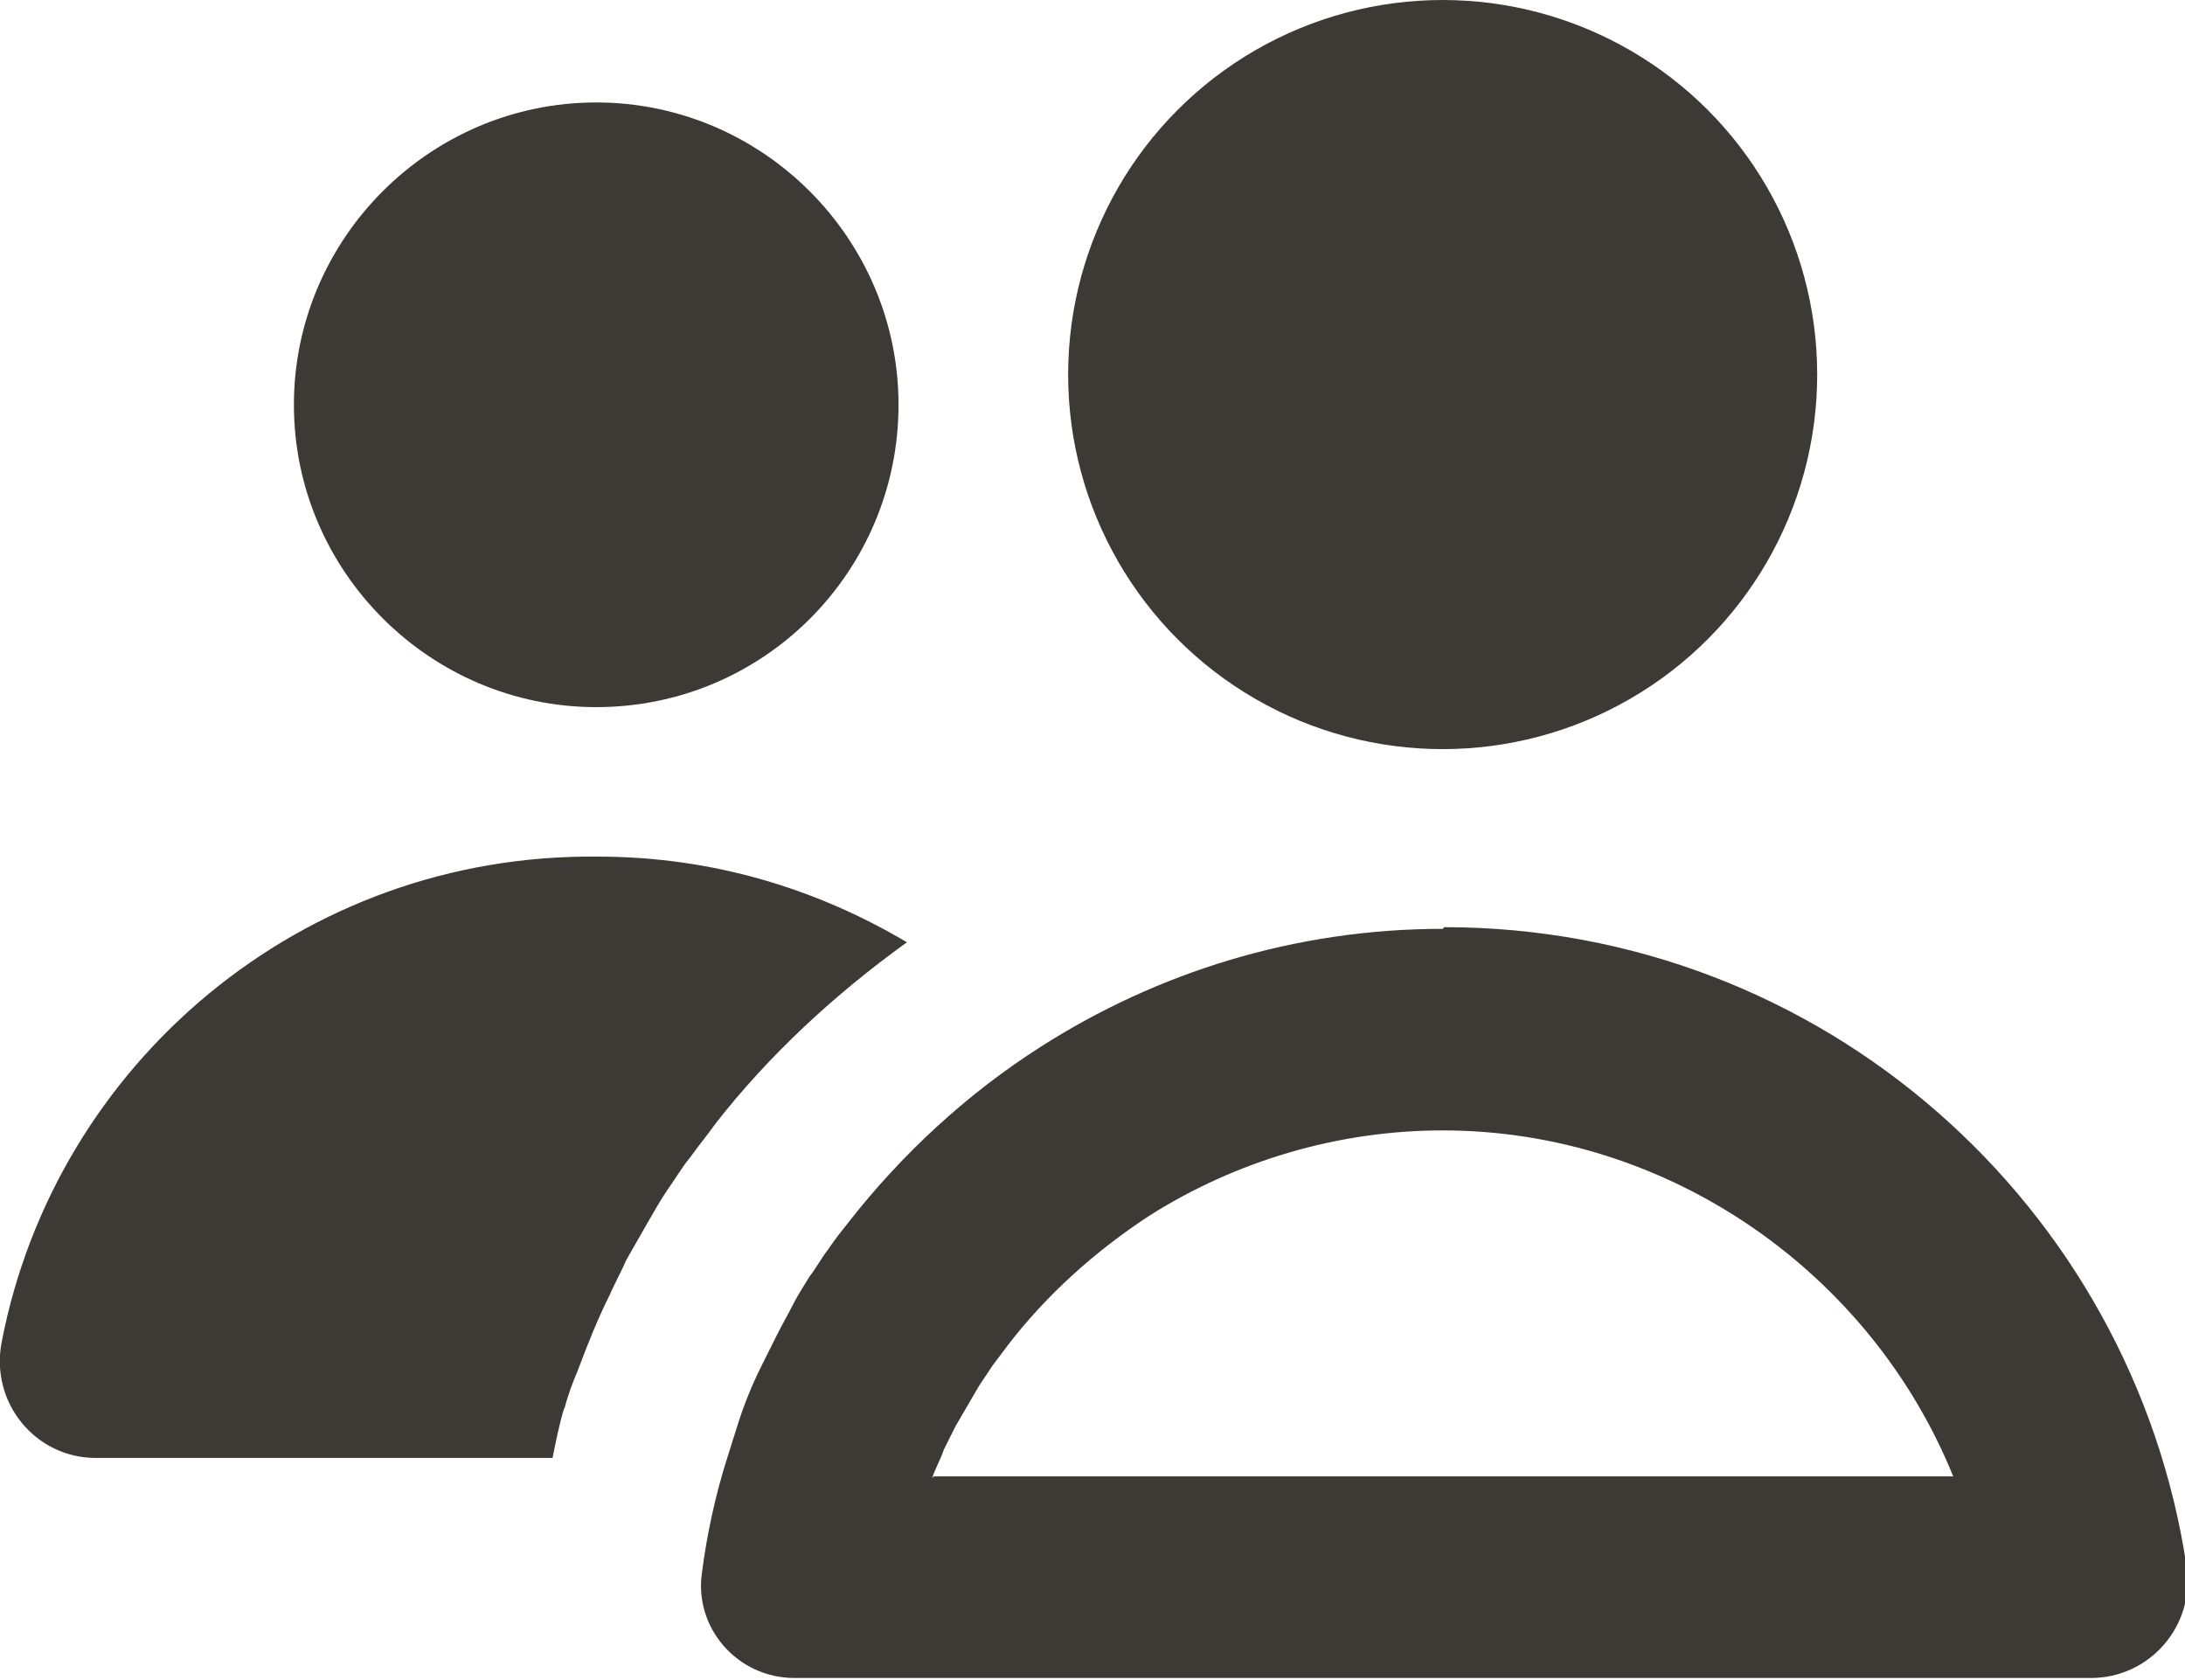 <?xml version="1.0" encoding="UTF-8"?>
<svg id="Layer_2" data-name="Layer 2" xmlns="http://www.w3.org/2000/svg" viewBox="0 0 13.01 10">
  <defs>
    <style>
      .cls-1 {
        fill: #3d3935;
      }
    </style>
  </defs>
  <g id="Layer_1-2" data-name="Layer 1">
    <g>
      <path class="cls-1" d="M3.55,4.21c1,0,1.8-.81,1.8-1.8s-.81-1.8-1.8-1.8-1.8.81-1.8,1.8.81,1.8,1.8,1.8Z"/>
      <circle class="cls-1" cx="8.59" cy="2.23" r="2.23"/>
      <path class="cls-1" d="M8.59,5.53c-.88,0-1.7.26-2.39.7-.44.28-.83.64-1.15,1.05-.04.05-.08.1-.12.16,0,0,0,0,0,0-.04.05-.07.11-.11.16,0,0,0,0,0,0-.03.05-.07.11-.1.17,0,0,0,0,0,0-.03.06-.06.11-.09.17,0,0,0,0,0,0-.03.06-.06.12-.09.18,0,0,0,0,0,0-.06.12-.11.24-.15.37h0c-.02.06-.04.13-.06.19-.07.22-.12.45-.15.68-.05.33.21.63.55.63h7.72c.35,0,.62-.31.57-.66-.32-2.15-2.17-3.81-4.42-3.81ZM5.55,8.8c.02-.06.05-.11.07-.17l.07-.14.14-.24.08-.12.09-.12c.23-.3.52-.56.84-.77.52-.33,1.13-.51,1.75-.51,1.35,0,2.55.85,3.04,2.06h-6.07Z"/>
      <path class="cls-1" d="M3.36,8.39c.02-.08.05-.16.08-.23.06-.16.12-.31.19-.45.03-.07.07-.14.1-.21l.12-.21c.04-.07.08-.14.12-.2.05-.07.09-.14.14-.2.05-.07.1-.13.15-.2.32-.41.71-.77,1.14-1.08-.54-.32-1.16-.51-1.84-.51C1.8,5.08.33,6.33.01,7.99c-.07.36.2.69.56.69h2.72c.02-.1.04-.2.07-.3Z"/>
    </g>
  </g>
</svg>